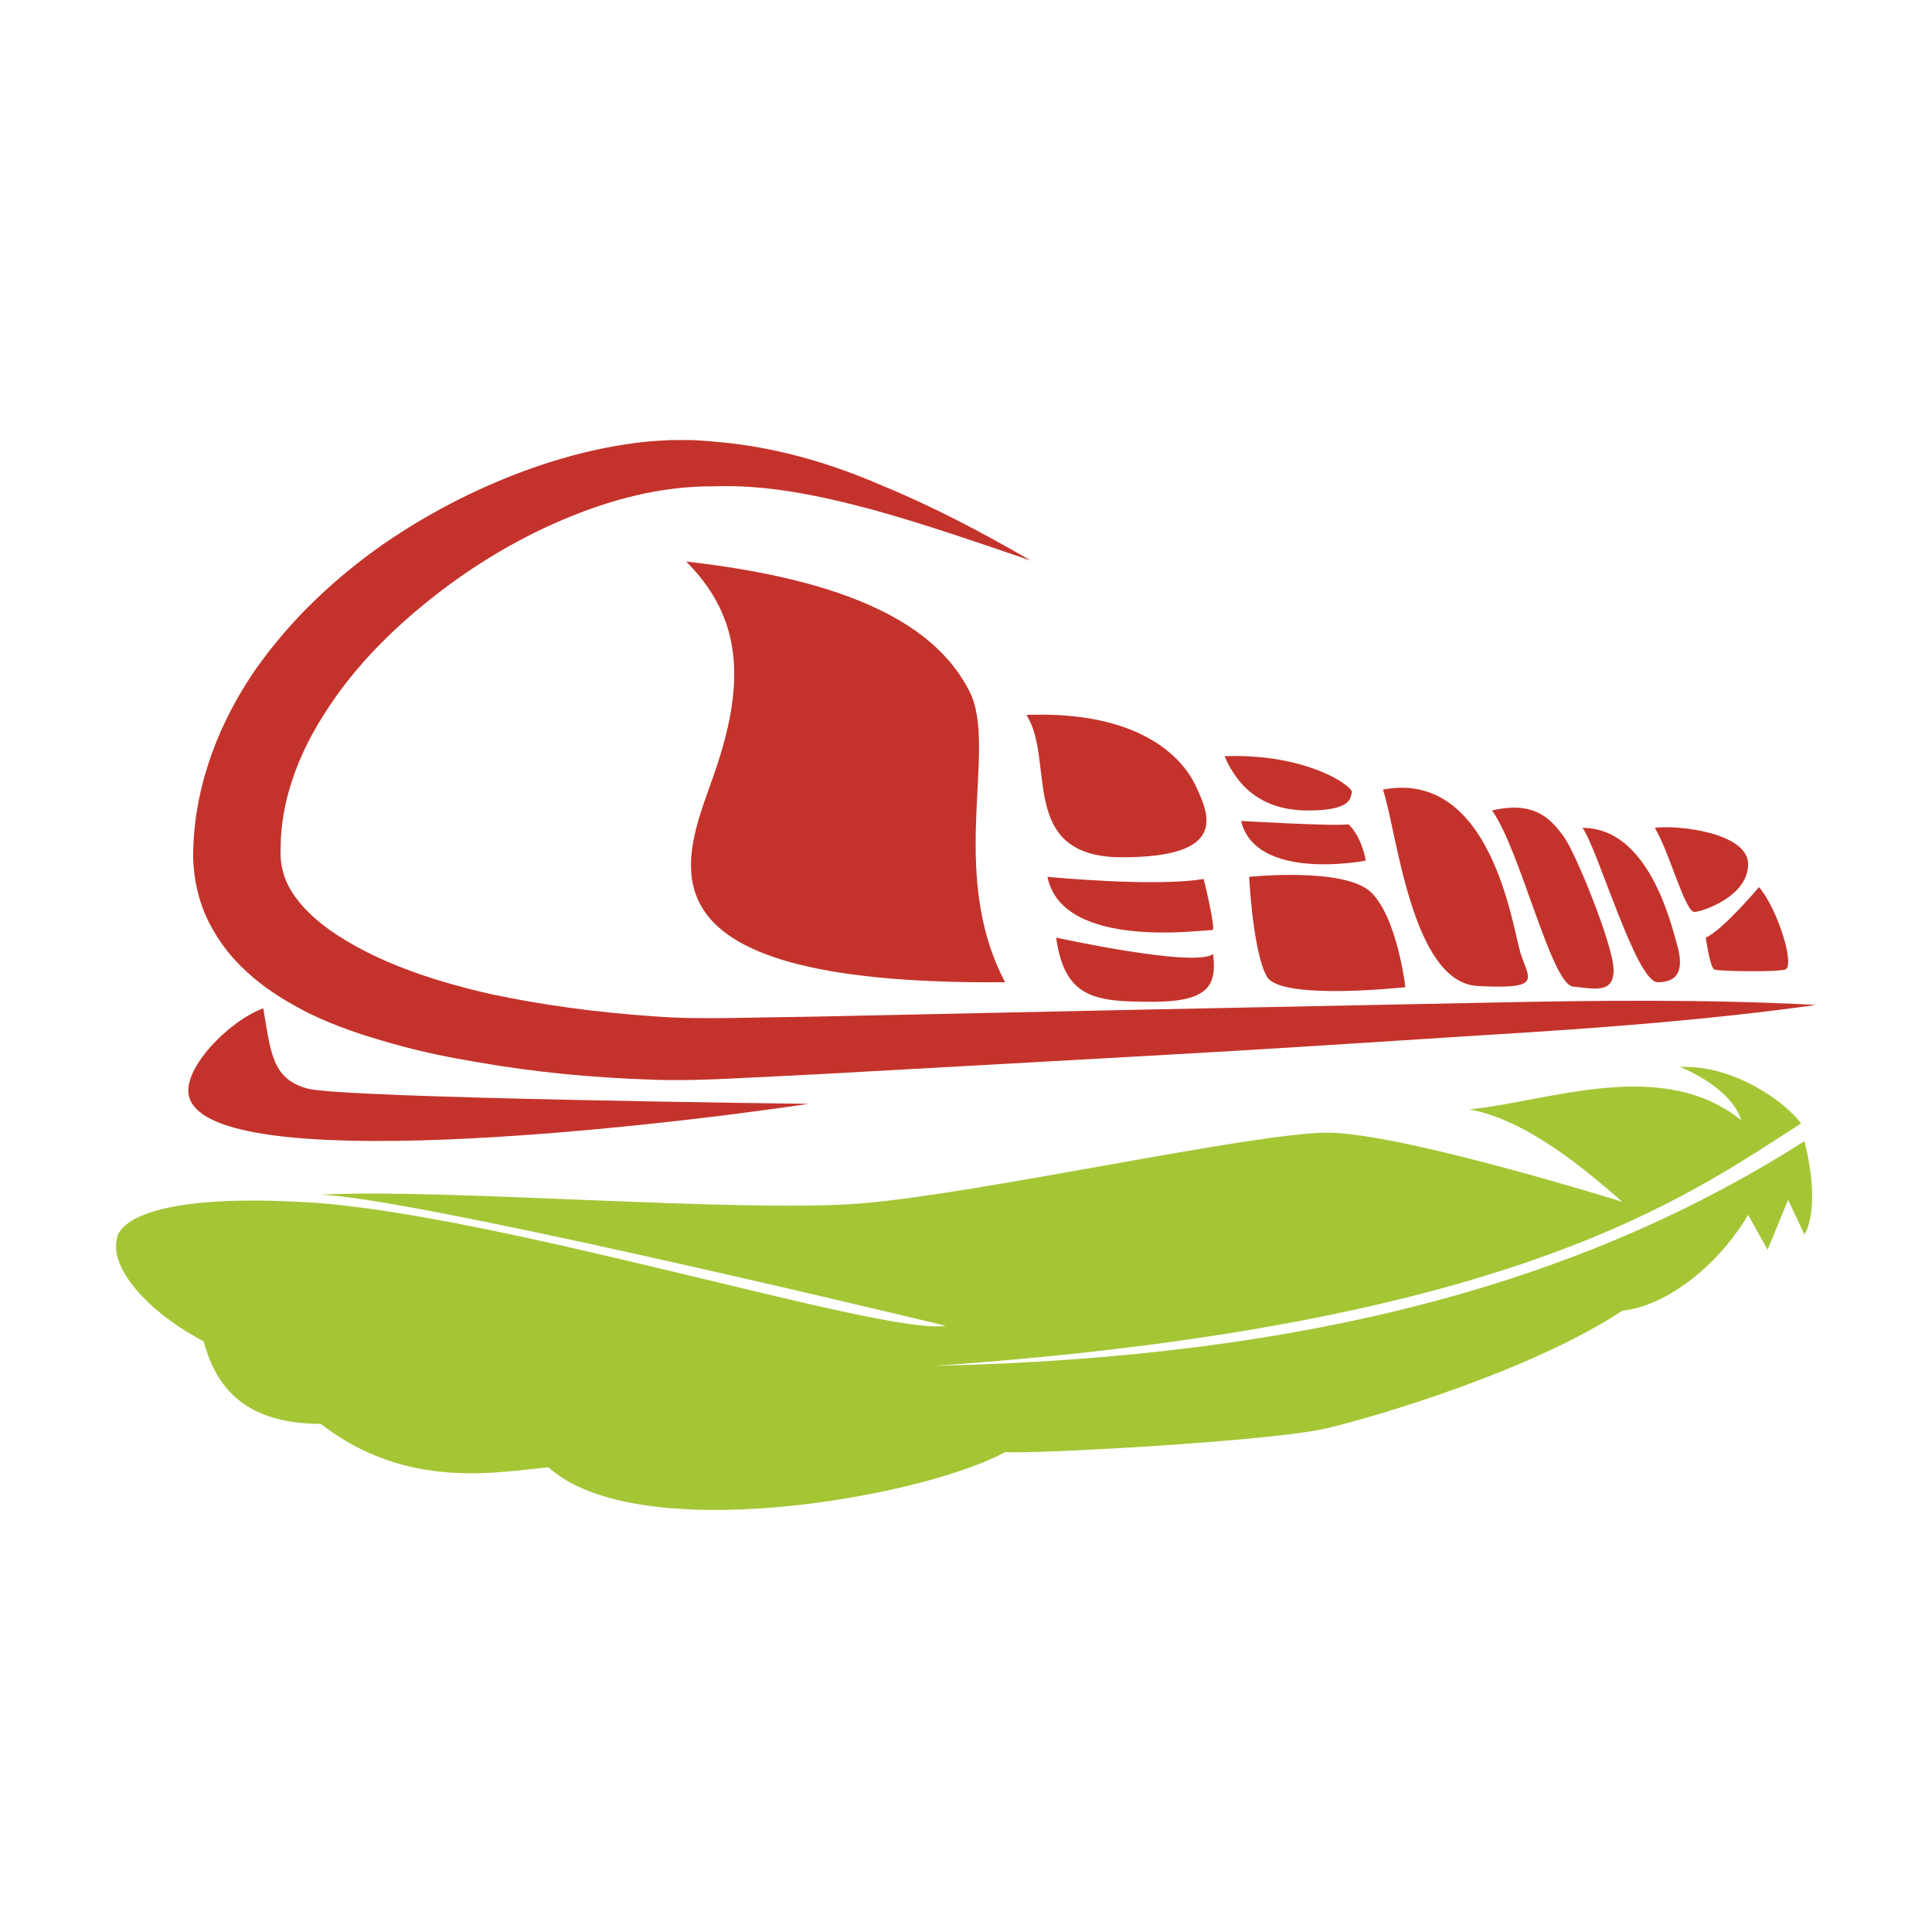 <svg width="100" height="100" viewBox="0 0 100 100" fill="none" xmlns="http://www.w3.org/2000/svg">
<path d="M53.349 29.014C50.617 28.084 47.895 27.134 45.152 26.377C42.399 25.642 39.667 25.069 36.914 25.172C34.181 25.161 31.581 25.856 29.063 26.929C26.555 28.002 24.2 29.453 22.11 31.149C20.009 32.836 18.133 34.797 16.767 36.984C15.38 39.151 14.524 41.552 14.524 43.933C14.504 44.505 14.565 44.863 14.697 45.292C14.83 45.701 15.034 46.099 15.339 46.498C15.921 47.295 16.849 48.061 17.929 48.695C20.091 50.003 22.752 50.851 25.444 51.464C28.156 52.036 30.949 52.404 33.743 52.598C35.15 52.711 36.486 52.711 37.933 52.69L42.236 52.619L59.477 52.251L76.728 51.903C82.479 51.781 88.229 51.709 94 52.016C88.28 52.813 82.54 53.232 76.8 53.579C71.059 53.947 65.319 54.325 59.579 54.642L42.348 55.602L38.025 55.817C36.587 55.889 35.058 55.94 33.59 55.878C30.643 55.776 27.707 55.5 24.771 54.989C23.302 54.744 21.824 54.448 20.356 54.029C18.888 53.62 17.399 53.14 15.941 52.424C14.504 51.689 13.025 50.759 11.812 49.287C11.231 48.552 10.7 47.683 10.395 46.722C10.079 45.782 9.956 44.689 10.007 43.831C10.13 40.418 11.434 37.24 13.239 34.634C15.074 32.028 17.369 29.892 19.866 28.145C22.385 26.418 25.107 25.049 27.982 24.078C29.42 23.598 30.898 23.22 32.407 22.995C33.162 22.872 33.937 22.811 34.701 22.78C35.089 22.77 35.486 22.78 35.864 22.78C36.241 22.801 36.608 22.821 36.985 22.862C39.993 23.097 42.919 23.945 45.58 25.1C48.292 26.214 50.851 27.563 53.349 29.014Z" fill="#C4332B"/>
<path d="M35.517 29.065C38.433 31.987 38.545 35.308 37.087 39.702C35.629 44.096 31.581 51.014 52.024 50.84C48.996 45.098 51.688 38.691 50.168 35.758C48.659 32.835 45.009 30.138 35.517 29.065Z" fill="#C4332B"/>
<path d="M53.125 37.005C54.654 39.365 52.636 44.372 58.08 44.372C63.525 44.372 62.628 42.237 61.894 40.683C61.18 39.14 58.896 36.78 53.125 37.005Z" fill="#C4332B"/>
<path d="M54.216 45.384C54.216 45.384 59.732 45.925 62.301 45.496C62.301 45.496 62.974 48.194 62.75 48.143C62.526 48.081 55.001 49.267 54.216 45.384Z" fill="#C4332B"/>
<path d="M54.665 48.531C54.665 48.531 61.832 50.105 62.791 49.379C62.974 50.953 62.628 51.852 59.661 51.852C56.683 51.852 55.113 51.688 54.665 48.531Z" fill="#C4332B"/>
<path d="M63.382 39.14C64.126 40.867 65.462 41.95 67.705 41.95C69.948 41.95 69.897 41.317 69.969 41.01C70.04 40.704 67.654 38.987 63.382 39.14Z" fill="#C4332B"/>
<path d="M64.239 42.492C64.239 42.492 69.071 42.778 69.795 42.666C70.499 43.309 70.692 44.546 70.692 44.546C70.692 44.546 65.003 45.66 64.239 42.492Z" fill="#C4332B"/>
<path d="M64.656 45.384C64.656 45.384 69.571 44.873 70.947 46.171C72.324 47.468 72.742 51.096 72.742 51.096C72.742 51.096 66.318 51.801 65.584 50.565C64.85 49.318 64.656 45.384 64.656 45.384Z" fill="#C4332B"/>
<path d="M71.579 40.867C72.293 42.931 73.037 50.851 76.484 51.035C79.93 51.219 79.104 50.657 78.696 49.308C78.278 47.959 77.197 39.815 71.579 40.867Z" fill="#C4332B"/>
<path d="M77.228 41.95C78.686 43.974 80.297 50.953 81.418 51.065C82.54 51.178 83.519 51.443 83.519 50.207C83.519 48.971 81.571 44.168 80.939 43.299C80.297 42.441 79.481 41.419 77.228 41.95Z" fill="#C4332B"/>
<path d="M81.908 42.85C82.693 43.902 84.681 50.84 85.803 50.84C86.924 50.84 87.148 50.125 86.812 48.919C86.475 47.724 85.313 42.85 81.908 42.85Z" fill="#C4332B"/>
<path d="M85.65 42.85C86.394 44.045 87.22 47.233 87.709 47.203C88.199 47.162 90.482 46.375 90.482 44.73C90.482 43.085 86.771 42.686 85.65 42.85Z" fill="#C4332B"/>
<path d="M88.29 48.531C89.188 48.133 91.043 45.915 91.043 45.915C92.002 47.008 92.95 50.053 92.389 50.186C91.828 50.329 88.963 50.268 88.739 50.186C88.515 50.115 88.29 48.531 88.29 48.531Z" fill="#C4332B"/>
<path d="M13.627 52.19C14.024 54.499 14.075 55.848 15.931 56.348C17.787 56.849 41.869 57.135 41.869 57.135C32.723 58.484 11.18 60.824 9.813 56.849C9.304 55.398 11.883 52.813 13.627 52.19Z" fill="#C4332B"/>
<path d="M93.398 59.066C94.296 62.653 93.398 63.9 93.398 63.9L92.552 62.101L91.492 64.687L90.482 62.888C88.8 65.698 86.109 67.619 83.967 67.844C79.369 70.879 71.508 73.25 68.694 73.924C65.89 74.599 53.421 75.273 52.024 75.161C47.701 77.521 32.988 80.117 28.39 75.948C25.811 76.172 21.09 77.184 16.604 73.699C12.342 73.699 11.098 71.451 10.537 69.428C7.173 67.63 5.705 65.382 6.051 64.135C6.051 64.135 5.939 61.662 15.819 62.224C25.698 62.786 45.794 69.162 48.945 68.621C43.439 67.292 21.1 61.999 16.604 61.836C22.946 61.498 38.494 62.796 44.622 62.285C50.749 61.774 64.891 58.627 68.704 58.627C72.517 58.627 83.967 62.204 83.967 62.204C82.285 60.742 79.135 57.983 76.055 57.421C80.154 57.023 86.007 54.672 90.126 57.983C89.585 56.236 86.955 55.224 86.955 55.224C89.809 55.112 92.44 57.084 93.225 58.147C87.332 61.917 78.35 68.611 48.374 70.695C68.082 70.256 82.173 66.219 93.398 59.066Z" fill="#A4C635"/>
</svg>

